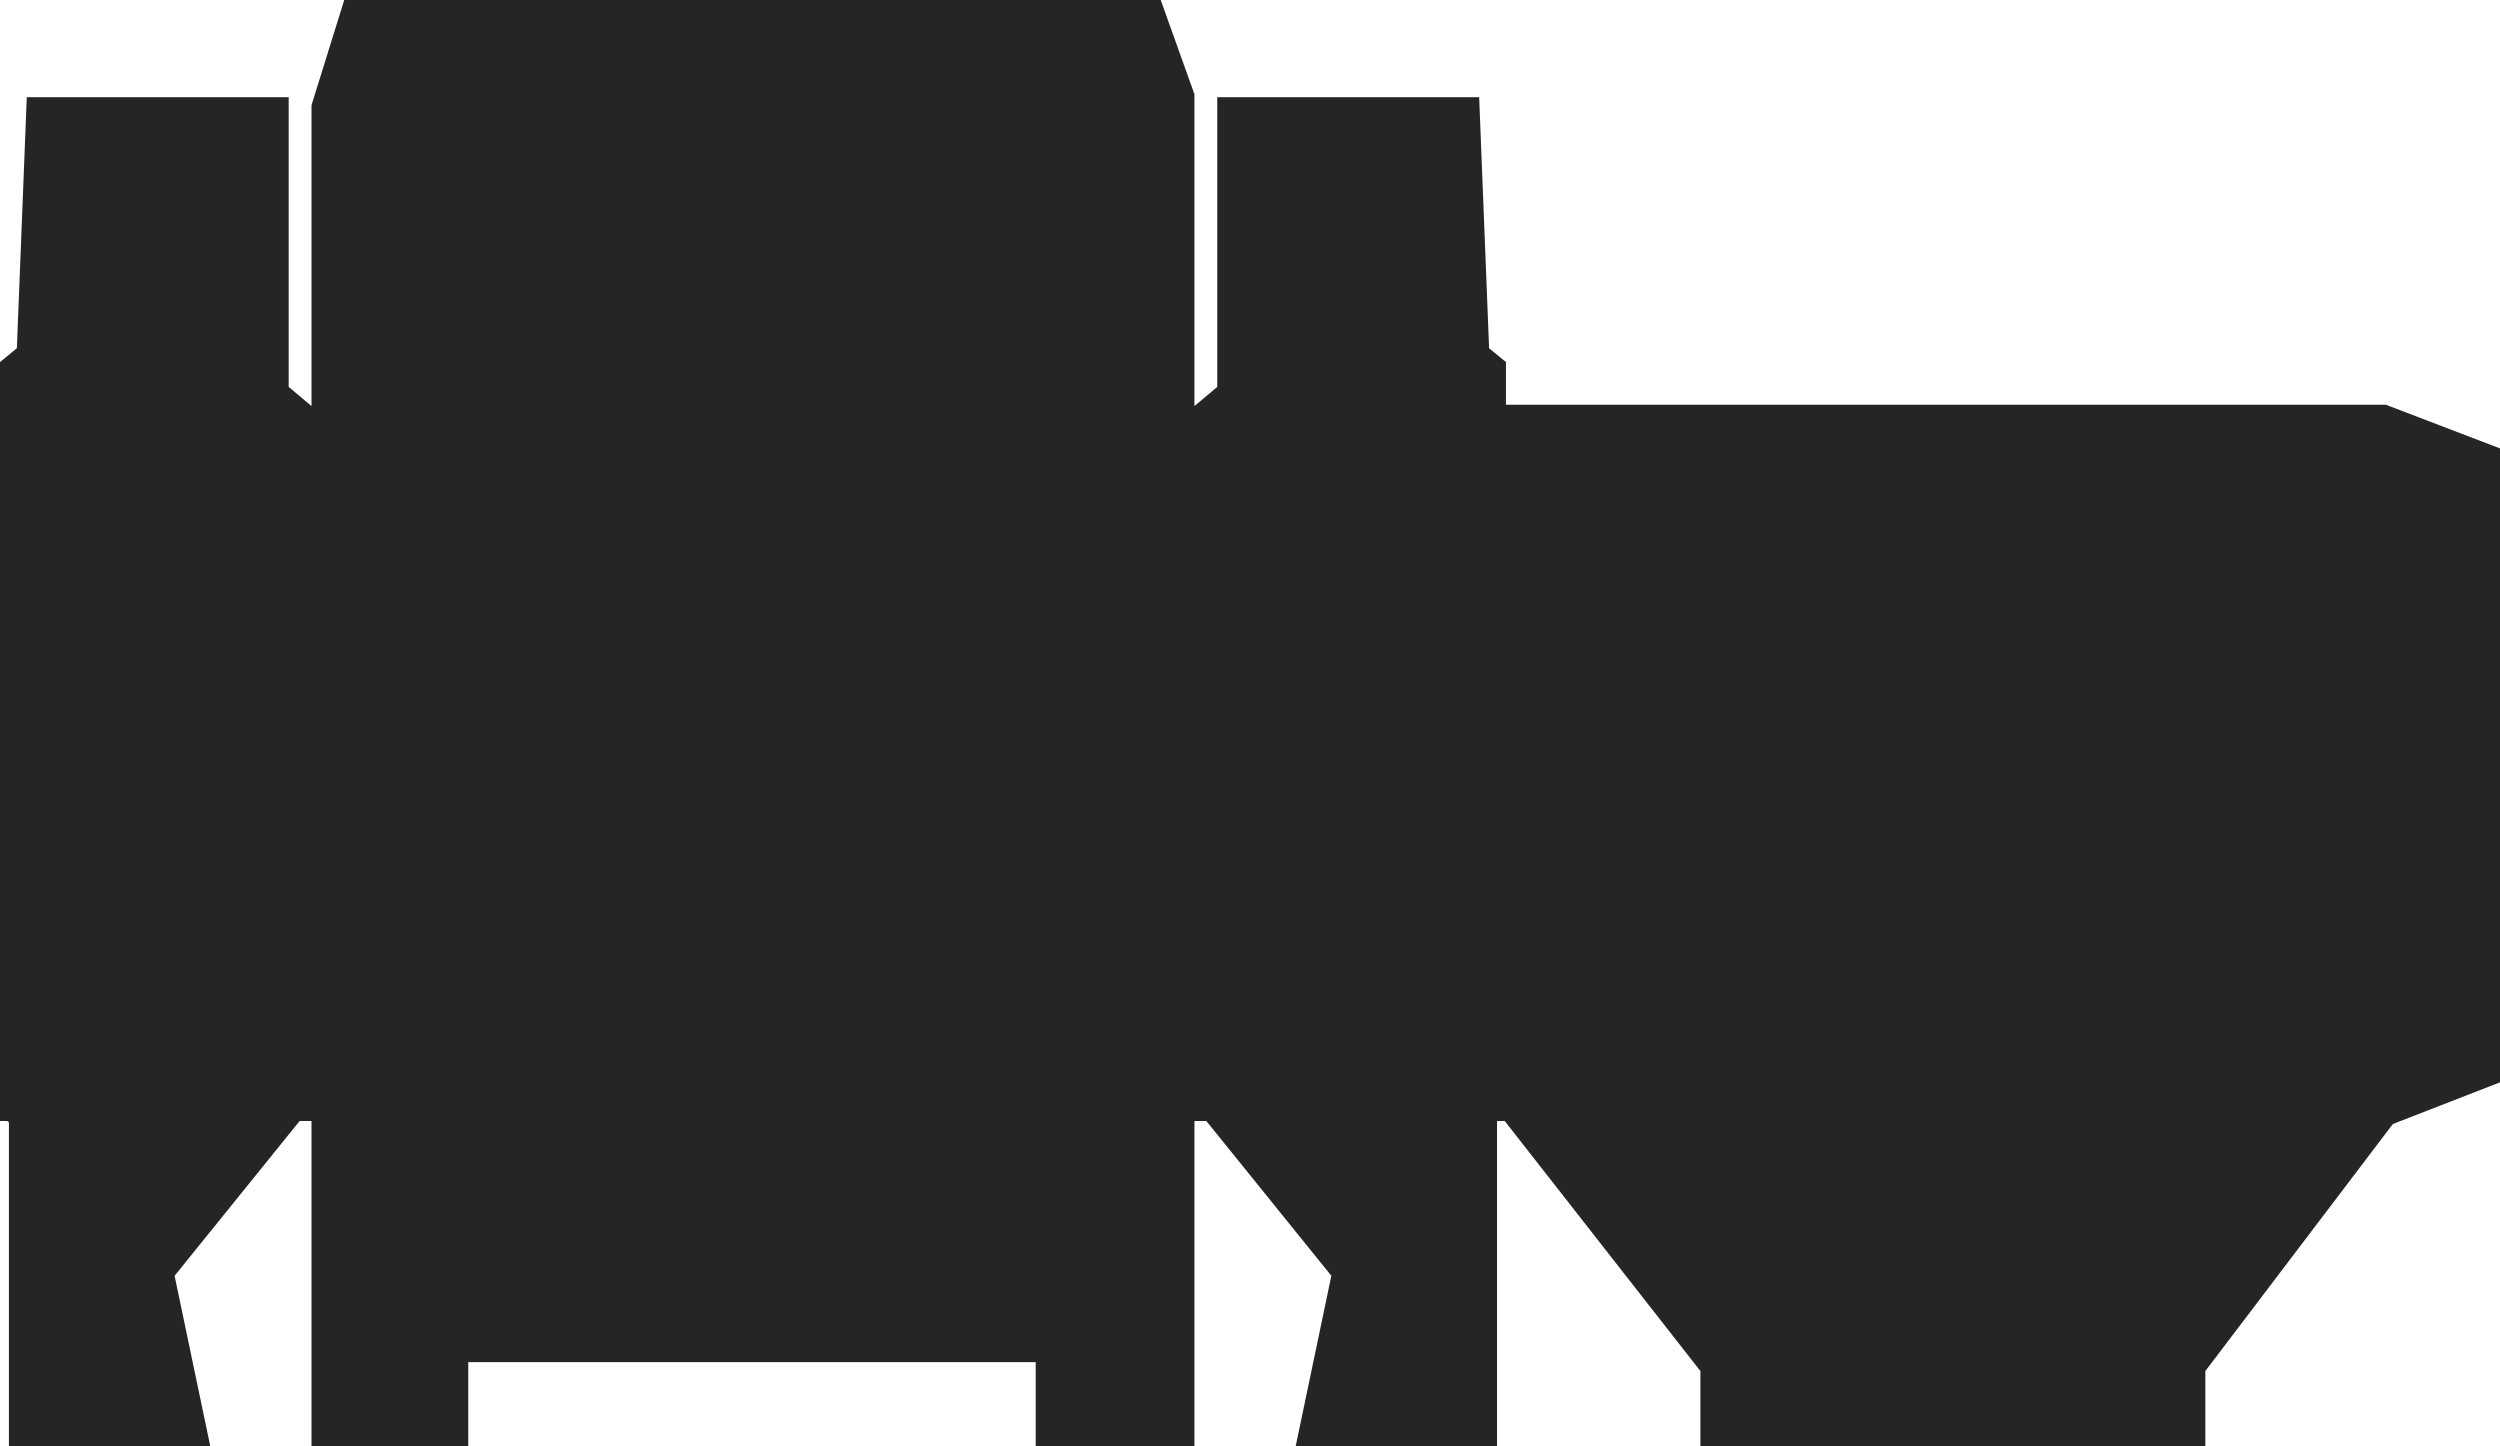 <svg width="1260" height="729" viewBox="0 0 1260 729" fill="none" xmlns="http://www.w3.org/2000/svg">
<path fill-rule="evenodd" clip-rule="evenodd" d="M173.5 0H585L602 47.5V204.66L613.5 195V49H745.5L750.5 175.5L759 182.5V204H1202.5L1260 226V545.5L1206 566.5L1111.5 691V729H857V691L758.391 565H754.5V729H653L671 643L608 565H602V729H522V686.5H236V729H157V565H151L88 643L106 729H4.5V566C4.5 565.448 4.052 565 3.5 565H0V389V182.5L8.5 175.5L13.5 49H145.5V195L157 204.66V53L173.5 0Z" fill="#252525"/>
</svg>
